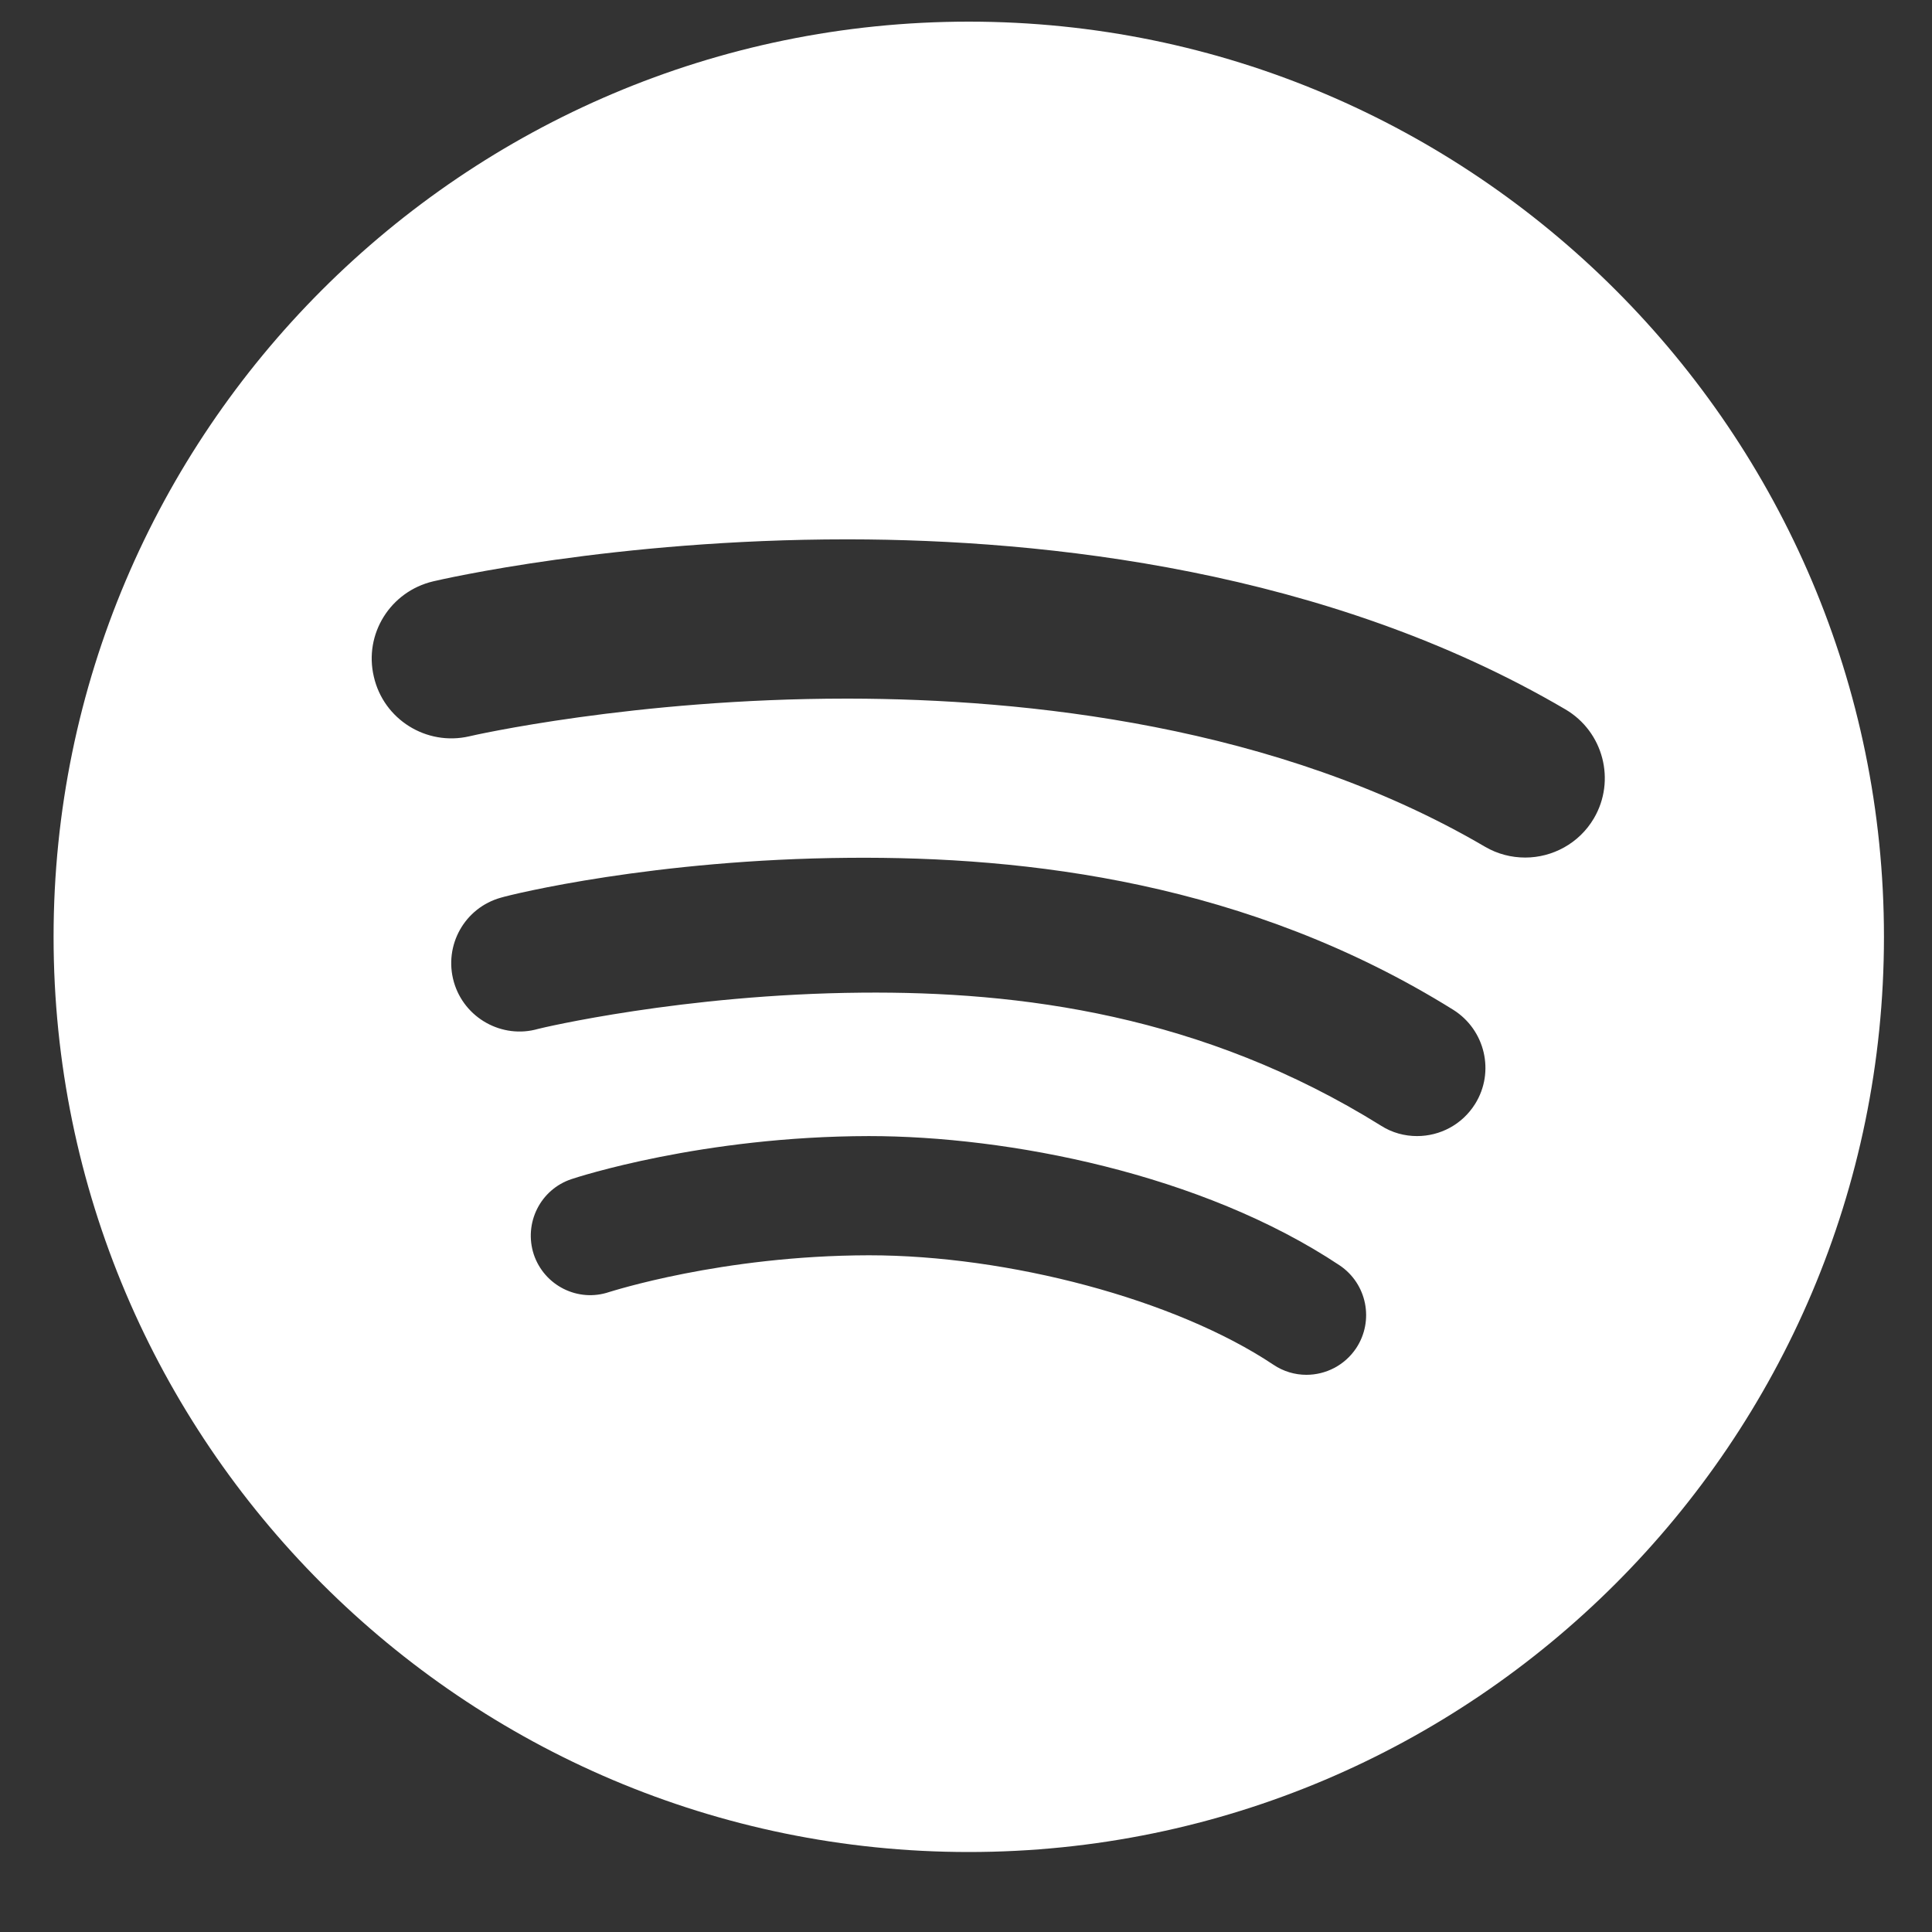 <svg xmlns="http://www.w3.org/2000/svg" xmlns:xlink="http://www.w3.org/1999/xlink" width="40" zoomAndPan="magnify" viewBox="0 0 30 30" height="40" preserveAspectRatio="xMidYMid meet" version="1.0"><rect x="0" y="0" width="30" height="30" fill="#333333" stroke="none"/><defs><clipPath id="7fd1d2bad8"><path d="M 0.484 0 L 29.516 0 L 29.516 29 L 0.484 29 Z M 0.484 0 " clip-rule="nonzero"/></clipPath></defs><g clip-path="url(#7fd1d2bad8)"><path fill="#ffffff" d="M 15.043 0.336 C 7.207 0.336 0.832 6.711 0.832 14.547 C 0.832 22.383 7.207 28.758 15.043 28.758 C 22.879 28.758 29.254 22.383 29.254 14.547 C 29.254 6.711 22.879 0.336 15.043 0.336 Z M 21.059 20.934 C 20.879 21.203 20.586 21.348 20.285 21.348 C 20.109 21.348 19.93 21.297 19.773 21.191 C 18.246 20.172 15.652 19.492 13.492 19.492 C 11.199 19.496 9.48 20.059 9.461 20.062 C 8.977 20.227 8.453 19.965 8.289 19.48 C 8.129 18.992 8.391 18.469 8.875 18.309 C 8.957 18.281 10.902 17.645 13.492 17.641 C 15.652 17.641 18.66 18.223 20.801 19.648 C 21.227 19.934 21.34 20.508 21.059 20.934 Z M 22.906 17.141 C 22.703 17.465 22.359 17.641 22.004 17.641 C 21.812 17.641 21.617 17.59 21.445 17.48 C 18.676 15.754 15.828 15.391 13.375 15.414 C 10.609 15.438 8.395 15.965 8.355 15.977 C 7.797 16.137 7.207 15.809 7.047 15.246 C 6.887 14.68 7.215 14.094 7.781 13.938 C 7.949 13.887 10.16 13.344 13.184 13.32 C 15.941 13.297 19.379 13.695 22.566 15.68 C 23.062 15.992 23.215 16.645 22.906 17.141 Z M 24.75 12.707 C 24.52 13.098 24.105 13.316 23.684 13.316 C 23.469 13.316 23.254 13.262 23.059 13.148 C 19.828 11.254 15.906 10.852 13.18 10.848 C 13.168 10.848 13.156 10.848 13.145 10.848 C 9.848 10.848 7.312 11.426 7.285 11.434 C 6.621 11.586 5.957 11.172 5.805 10.508 C 5.648 9.844 6.062 9.184 6.727 9.027 C 6.84 9 9.551 8.375 13.145 8.375 C 13.156 8.375 13.172 8.375 13.184 8.375 C 16.215 8.379 20.602 8.84 24.309 11.016 C 24.898 11.363 25.094 12.121 24.75 12.707 Z M 24.75 12.707 " fill-opacity="1" fill-rule="nonzero"/></g></svg>